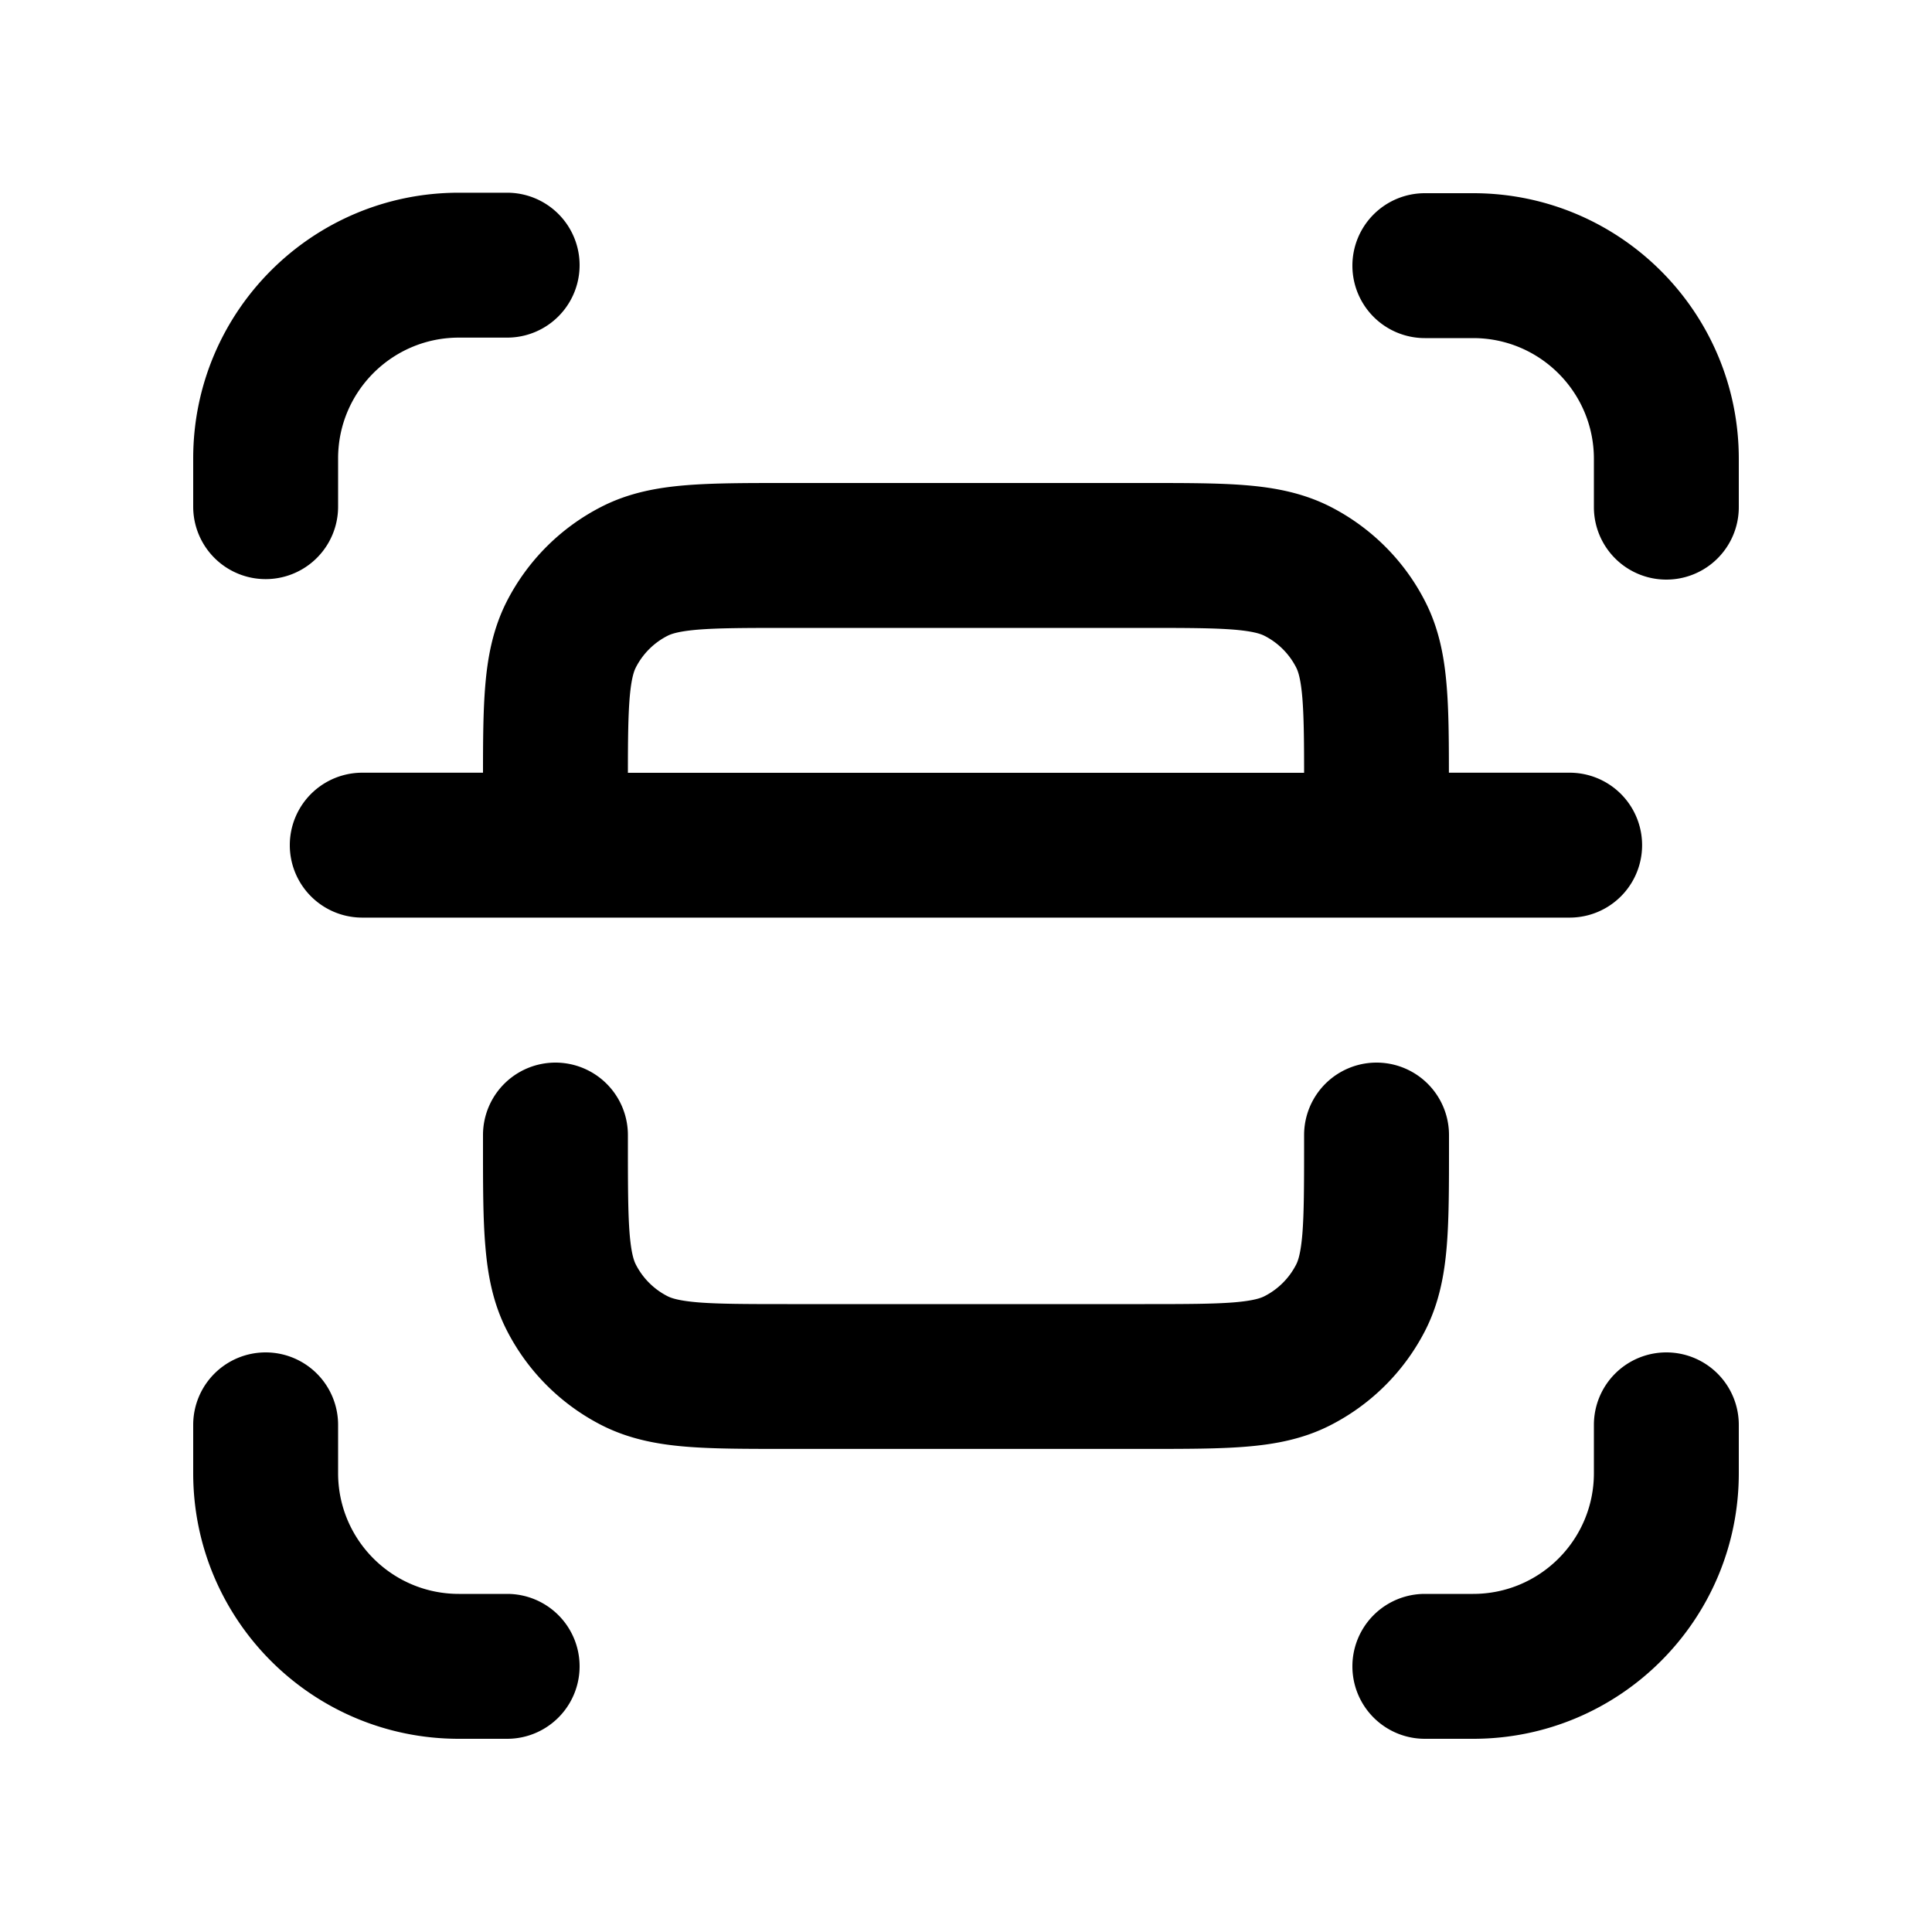 <svg xmlns="http://www.w3.org/2000/svg" width="20" height="20" fill="none" viewBox="0 0 20 20"><path fill="currentColor" fill-rule="evenodd" d="M2 4.745c0-1.519 1.231-2.75 2.75-2.75h.5a.75.75 0 0 1 0 1.5h-.5c-.69 0-1.25.56-1.25 1.25v.5a.75.75 0 1 1-1.5 0v-.5ZM14 2.75a.75.75 0 0 1 .75-.75h.5C16.769 2 18 3.231 18 4.75v.5a.75.75 0 0 1-1.5 0v-.5c0-.69-.56-1.25-1.25-1.25h-.5a.75.75 0 0 1-.75-.75ZM8.121 5h3.758c.395 0 .737 0 1.017.023.296.024.591.078.875.222.423.216.768.56.983.983.145.284.198.579.222.875.021.252.023.552.023.896h1.25a.75.75 0 0 1 0 1.5H3.75a.75.75 0 0 1 0-1.5H5c0-.344.002-.644.023-.896.024-.296.078-.591.222-.875a2.25 2.25 0 0 1 .983-.983c.284-.145.579-.198.875-.222C7.385 5 7.726 5 8.121 5Zm-1.621 3H13.5c-0-.349-.003-.587-.018-.774-.017-.204-.045-.279-.064-.316a.75.75 0 0 0-.328-.328c-.037-.019-.113-.047-.316-.064-.212-.017-.492-.018-.924-.018h-3.7c-.432 0-.712.001-.924.018-.204.017-.279.045-.316.064a.75.75 0 0 0-.328.328c-.019.037-.047.113-.064.316-.015.187-.018.425-.018.774Zm-.75 3a.75.75 0 0 1 .75.75v.1c0 .432.001.712.018.924.017.204.045.279.064.316a.751.751 0 0 0 .328.328c.037.019.113.047.316.064.212.017.492.018.924.018h3.7c.432 0 .712-.001.924-.018.204-.017.279-.045.316-.064a.751.751 0 0 0 .328-.328c.019-.037.047-.113.064-.316.017-.212.018-.492.018-.924v-.1a.75.75 0 0 1 1.5 0v.129c0 .395 0.0.736-.023 1.017-.024.296-.078.591-.222.875a2.251 2.251 0 0 1-.983.983c-.284.145-.579.198-.875.222-.281.023-.622.023-1.017.023H8.121c-.395 0-.736 0-1.017-.023-.296-.024-.591-.078-.875-.222a2.251 2.251 0 0 1-.983-.983c-.145-.284-.198-.579-.222-.875C5 12.615 5 12.274 5 11.879V11.75a.75.75 0 0 1 .75-.75ZM2.75 14a.75.75 0 0 1 .75.75v.5c0 .69.56 1.25 1.25 1.25h.5a.75.75 0 0 1 0 1.5h-.5C3.231 18 2 16.769 2 15.25v-.5a.75.75 0 0 1 .75-.75Zm14.5 0a.75.75 0 0 1 .75.75v.5c0 1.519-1.231 2.75-2.75 2.75h-.5a.75.75 0 0 1 0-1.5h.5c.69 0 1.25-.56 1.25-1.25v-.5a.75.75 0 0 1 .75-.75Z" clip-rule="evenodd"/></svg>
